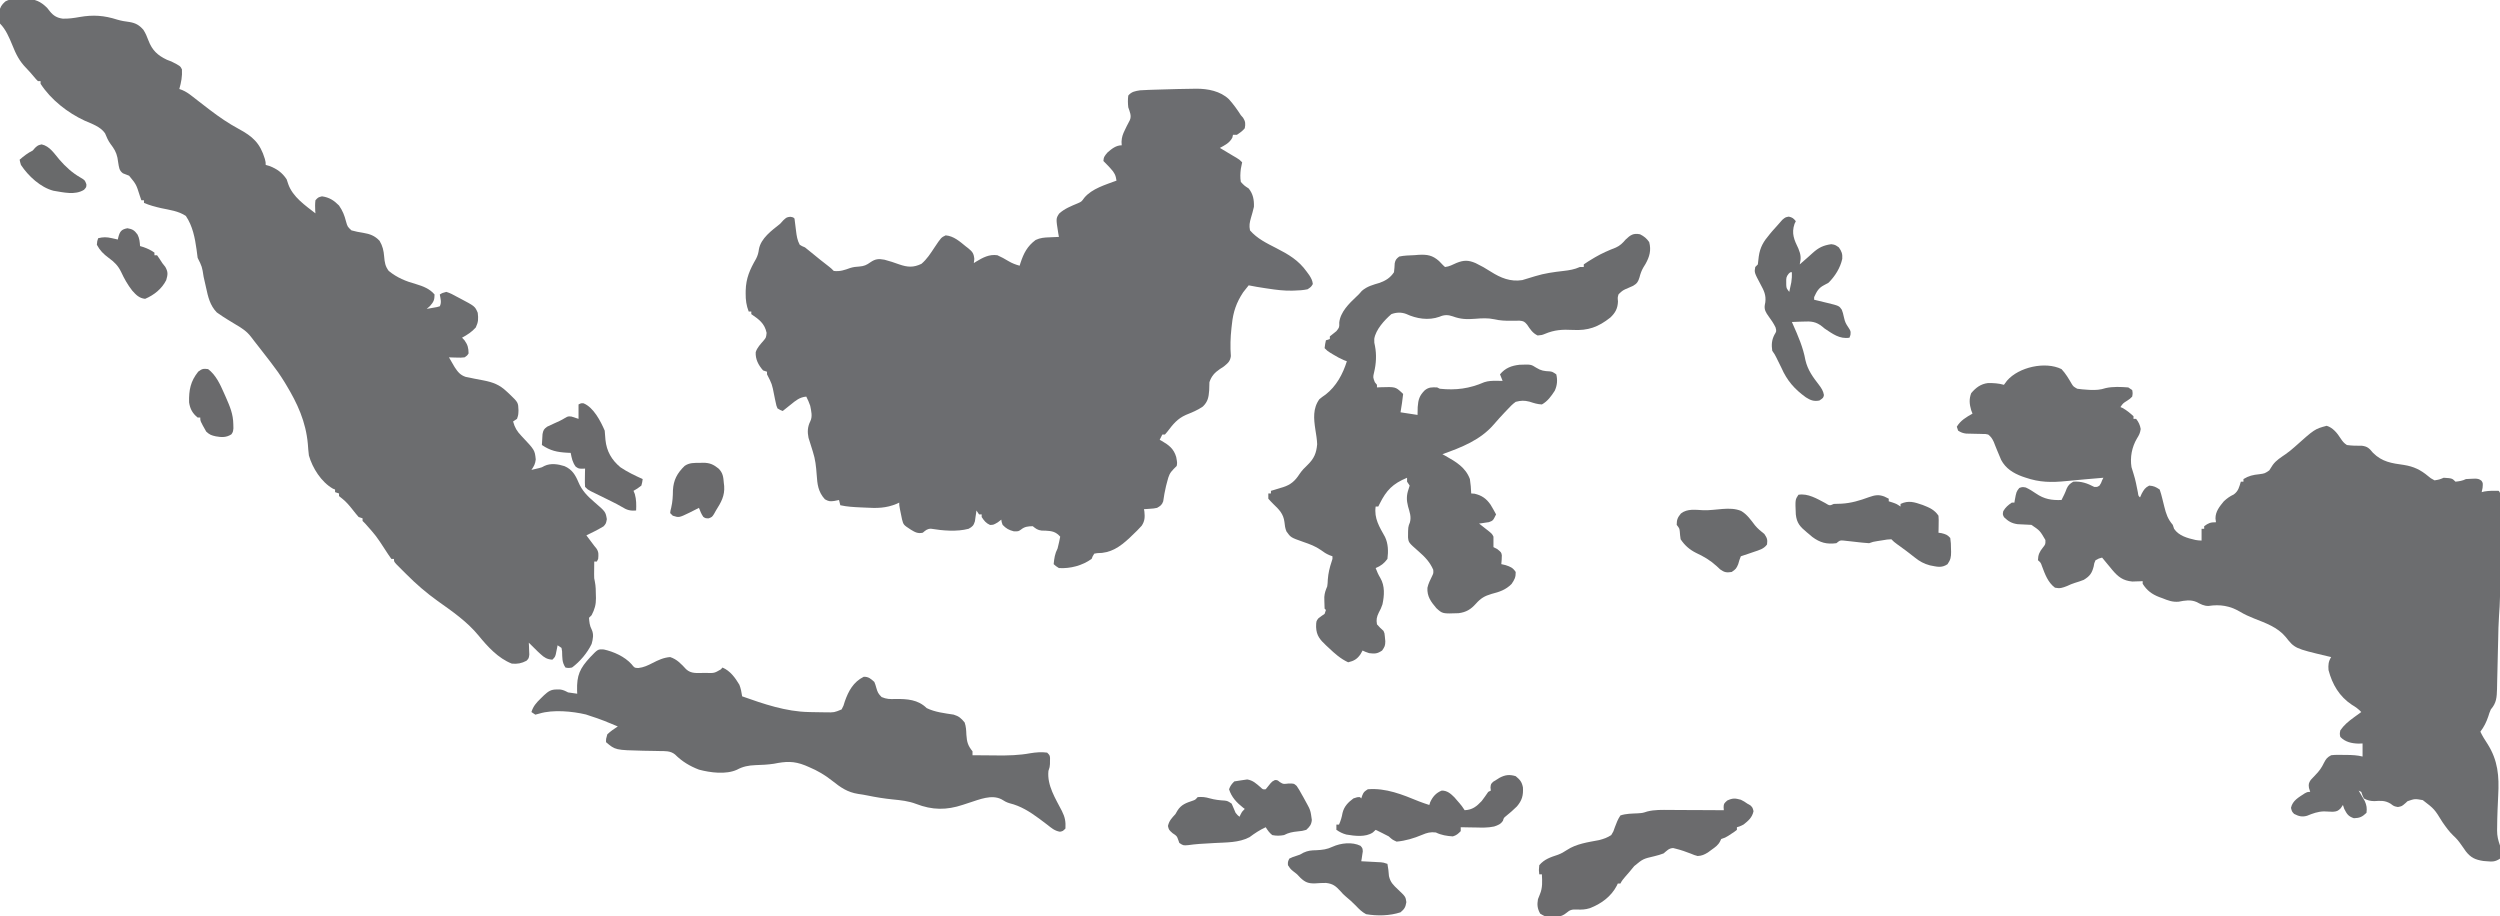 <?xml version="1.0" encoding="UTF-8"?>
<svg version="1.1" xmlns="http://www.w3.org/2000/svg" width="1910" height="700">
<path d="M0 0 C1.07 -0.019 1.07 -0.019 2.163 -0.039 C10.974 -0.055 20.545 1.754 27.102 8.016 C30.521 11.828 33.437 15.865 36.188 20.188 C37.054 21.177 37.054 21.177 37.938 22.188 C39.766 25.113 39.809 26.806 39.188 30.188 C37.358 32.391 35.627 33.561 33.188 35.188 C32.197 35.188 31.207 35.188 30.188 35.188 C30.023 35.909 29.858 36.631 29.688 37.375 C27.514 41.45 24.157 43.018 20.188 45.188 C21.183 45.785 21.183 45.785 22.199 46.395 C24.862 47.992 27.525 49.59 30.188 51.188 C31.081 51.707 31.974 52.226 32.895 52.762 C35.188 54.188 35.188 54.188 37.188 56.188 C36.874 57.858 36.534 59.524 36.188 61.188 C35.777 64.603 35.581 67.789 36.188 71.188 C38.909 74.08 38.909 74.08 42.188 76.188 C45.581 80.4 46.36 84.879 46.188 90.188 C45.557 93.045 44.75 95.812 43.922 98.617 C42.911 102.155 42.418 104.55 43.188 108.188 C48.592 114.464 56 118.047 63.25 121.75 C72.731 126.61 80.3 131.026 86.562 139.812 C87.564 141.193 87.564 141.193 88.586 142.602 C90.021 144.919 90.901 146.496 91.188 149.188 C89.875 151.375 89.875 151.375 87.188 153.188 C83.861 153.909 80.585 154.097 77.188 154.188 C76.541 154.209 75.894 154.23 75.227 154.252 C69.185 154.365 63.402 153.665 57.438 152.75 C56.518 152.615 55.599 152.481 54.652 152.342 C50.472 151.722 46.328 151.039 42.188 150.188 C41.28 151.303 40.388 152.431 39.5 153.562 C39.001 154.189 38.502 154.815 37.988 155.461 C32.767 163.366 30.327 170.465 29.375 179.875 C29.253 180.922 29.131 181.969 29.005 183.048 C28.227 190.197 28.024 197.083 28.57 204.262 C28.041 208.303 26.262 209.632 23.188 212.188 C21.672 213.178 21.672 213.178 20.125 214.188 C16.122 216.913 13.723 219.581 12.188 224.188 C12.112 226.27 12.051 228.354 12 230.438 C11.595 235.715 11.02 239.033 7.191 242.77 C3.193 245.599 -1.3 247.344 -5.812 249.188 C-12.326 252.107 -15.581 256.25 -19.895 261.922 C-20.527 262.67 -21.16 263.417 -21.812 264.188 C-22.473 264.188 -23.133 264.188 -23.812 264.188 C-24.473 265.507 -25.133 266.827 -25.812 268.188 C-25.281 268.479 -24.75 268.77 -24.203 269.07 C-18.774 272.221 -14.991 275.077 -13.18 281.395 C-12.376 285.799 -12.376 285.799 -12.812 288.188 C-13.594 288.966 -14.375 289.745 -15.18 290.547 C-18.241 293.617 -18.933 295.712 -20 299.875 C-20.485 301.716 -20.485 301.716 -20.98 303.594 C-21.872 307.442 -22.599 311.284 -23.125 315.199 C-24.08 317.96 -25.287 318.768 -27.812 320.188 C-30.391 320.699 -30.391 320.699 -33.062 320.875 C-33.955 320.941 -34.847 321.006 -35.766 321.074 C-36.441 321.112 -37.117 321.149 -37.812 321.188 C-37.708 321.793 -37.604 322.399 -37.496 323.023 C-37.079 327.325 -37.129 330.139 -39.535 333.832 C-41.856 336.423 -44.263 338.822 -46.812 341.188 C-47.482 341.838 -48.151 342.489 -48.84 343.16 C-56.247 350.052 -63.197 354.877 -73.562 354.789 C-74.305 354.921 -75.047 355.052 -75.812 355.188 C-77 357.068 -77 357.068 -77.812 359.188 C-84.928 364.292 -94.076 366.728 -102.812 366.188 C-105.188 364.688 -105.188 364.688 -106.812 363.188 C-106.35 358.56 -105.914 355.326 -103.812 351.188 C-103.391 349.616 -103.016 348.031 -102.688 346.438 C-102.436 345.239 -102.436 345.239 -102.18 344.016 C-102.059 343.412 -101.937 342.809 -101.812 342.188 C-105.232 338.402 -107.987 337.9 -112.875 337.625 C-113.897 337.603 -114.919 337.581 -115.973 337.559 C-119.179 337.14 -120.332 336.154 -122.812 334.188 C-126.495 334.319 -128.91 334.454 -131.812 336.812 C-133.812 338.188 -133.812 338.188 -137.25 338.125 C-141.115 337.108 -143.042 336.04 -145.812 333.188 C-146.625 330.938 -146.625 330.938 -146.812 329.188 C-147.699 329.868 -148.586 330.549 -149.5 331.25 C-152.812 333.188 -152.812 333.188 -155.438 333.25 C-158.58 331.844 -159.937 330.035 -161.812 327.188 C-161.812 326.527 -161.812 325.868 -161.812 325.188 C-162.472 325.188 -163.132 325.188 -163.812 325.188 C-164.803 323.702 -164.803 323.702 -165.812 322.188 C-165.91 322.947 -166.008 323.706 -166.109 324.488 C-166.334 325.979 -166.334 325.979 -166.562 327.5 C-166.702 328.486 -166.841 329.472 -166.984 330.488 C-167.977 333.725 -168.874 334.581 -171.812 336.188 C-180.823 338.567 -191.578 337.611 -200.656 336.113 C-203.516 336.212 -204.656 337.389 -206.812 339.188 C-210.63 340.036 -212.802 338.767 -216 336.812 C-221.546 333.186 -221.546 333.186 -222.664 329 C-222.919 327.742 -223.175 326.484 -223.438 325.188 C-223.828 323.3 -223.828 323.3 -224.227 321.375 C-224.812 318.188 -224.812 318.188 -224.812 316.188 C-225.434 316.478 -226.055 316.769 -226.696 317.069 C-234.875 320.509 -241.925 320.53 -250.688 320 C-251.979 319.943 -253.271 319.885 -254.602 319.826 C-259.768 319.577 -264.755 319.324 -269.812 318.188 C-270.142 316.868 -270.473 315.548 -270.812 314.188 C-272.029 314.435 -273.246 314.683 -274.5 314.938 C-277.795 315.339 -278.598 315.307 -281.625 313.625 C-286.811 307.847 -287.38 302.187 -287.875 294.75 C-288.31 288.625 -288.88 283.061 -290.812 277.188 C-291.549 274.856 -292.278 272.523 -293 270.188 C-293.365 269.033 -293.73 267.877 -294.105 266.688 C-295.028 262.118 -294.855 258.262 -292.738 254.051 C-290.903 250.358 -292.057 246.105 -292.812 242.188 C-293.646 239.709 -294.639 237.534 -295.812 235.188 C-300.888 235.637 -303.81 238.158 -307.625 241.25 C-308.521 241.959 -308.521 241.959 -309.436 242.682 C-310.901 243.842 -312.358 245.014 -313.812 246.188 C-315.726 245.476 -315.726 245.476 -317.812 244.188 C-318.678 242.112 -318.678 242.112 -319.191 239.574 C-319.391 238.656 -319.59 237.737 -319.795 236.791 C-320.082 235.348 -320.082 235.348 -320.375 233.875 C-321.991 225.613 -321.991 225.613 -325.812 218.188 C-325.812 217.528 -325.812 216.868 -325.812 216.188 C-326.803 215.857 -327.793 215.528 -328.812 215.188 C-332.36 211.18 -334.751 206.68 -334.453 201.258 C-333.344 197.675 -330.778 195.174 -328.387 192.352 C-326.526 190.12 -326.526 190.12 -326.125 186.5 C-327.647 179.168 -332.011 176.204 -337.812 172.188 C-337.812 171.528 -337.812 170.868 -337.812 170.188 C-338.473 170.188 -339.132 170.188 -339.812 170.188 C-341.618 165.555 -342.166 161.366 -342.125 156.438 C-342.119 155.731 -342.114 155.024 -342.108 154.296 C-341.886 144.673 -338.891 138.053 -334.141 129.844 C-332.868 127.299 -332.373 125.416 -332 122.625 C-330.542 114.25 -322.151 108.23 -315.812 103.188 C-314.967 102.259 -314.121 101.331 -313.25 100.375 C-310.812 98.188 -310.812 98.188 -308.062 97.812 C-305.812 98.188 -305.812 98.188 -304.812 99.188 C-304.364 102.276 -303.994 105.363 -303.65 108.465 C-303.185 112.315 -302.701 115.772 -300.812 119.188 C-298.986 120.302 -298.986 120.302 -296.812 121.188 C-295.054 122.547 -293.328 123.947 -291.625 125.375 C-287.344 128.933 -283.011 132.395 -278.59 135.777 C-276.812 137.188 -276.812 137.188 -274.812 139.188 C-270.078 139.765 -266.535 138.491 -262.172 136.902 C-259.794 136.182 -257.724 135.953 -255.25 135.812 C-251.661 135.539 -249.725 134.662 -246.812 132.562 C-243.014 129.96 -240.586 129.788 -236.105 130.598 C-232.262 131.586 -228.542 132.837 -224.812 134.188 C-218.435 136.386 -214 136.715 -207.812 133.75 C-203.588 130.142 -200.859 125.798 -197.812 121.188 C-192.764 113.64 -192.764 113.64 -189.312 112 C-183.279 112.453 -178.452 116.73 -173.938 120.438 C-173.345 120.89 -172.752 121.342 -172.141 121.809 C-168.851 124.515 -167.857 125.737 -167.43 130.047 C-167.556 131.083 -167.682 132.12 -167.812 133.188 C-167.267 132.838 -166.722 132.489 -166.16 132.129 C-160.934 128.975 -156.056 126.291 -149.812 127.188 C-146.831 128.485 -144.124 130.001 -141.344 131.684 C-138.595 133.317 -135.897 134.354 -132.812 135.188 C-132.484 134.118 -132.484 134.118 -132.148 133.027 C-129.685 125.587 -126.94 120.268 -120.609 115.543 C-117.09 113.838 -113.838 113.629 -110 113.5 C-109.307 113.466 -108.614 113.432 -107.9 113.396 C-106.205 113.315 -104.509 113.249 -102.812 113.188 C-103.045 111.857 -103.045 111.857 -103.281 110.5 C-105.1 99.159 -105.1 99.159 -102.637 95.387 C-98.473 91.541 -93.458 89.649 -88.301 87.465 C-85.544 86.256 -85.544 86.256 -83.375 83.25 C-77.526 76.26 -67.187 73.337 -58.812 70.188 C-59.335 66.087 -60.448 64.012 -63.25 61 C-63.867 60.326 -64.485 59.652 -65.121 58.957 C-66.336 57.686 -67.569 56.431 -68.812 55.188 C-68.707 52.132 -67.625 50.968 -65.625 48.625 C-62.474 45.894 -59.145 43.188 -54.812 43.188 C-54.861 42.314 -54.91 41.44 -54.961 40.539 C-54.801 36.921 -54.014 34.797 -52.438 31.562 C-51.776 30.182 -51.776 30.182 -51.102 28.773 C-50.304 27.173 -49.484 25.583 -48.629 24.012 C-47.121 20.643 -48.699 17.527 -49.812 14.188 C-50.149 11.147 -50.22 8.223 -49.812 5.188 C-47.258 2.159 -44.606 1.817 -40.812 1.188 C-38.687 1.043 -36.559 0.941 -34.43 0.871 C-33.189 0.829 -31.947 0.787 -30.669 0.743 C-29.355 0.704 -28.041 0.665 -26.688 0.625 C-25.682 0.594 -25.682 0.594 -24.657 0.563 C-16.44 0.313 -8.221 0.076 0 0 Z " fill="#6C6D70" transform="translate(911.812,67.812)"/>
<path d="M0 0 C1.433 -0.035 1.433 -0.035 2.895 -0.07 C9.935 -0.012 14.117 1.799 19.125 6.75 C19.826 7.637 20.527 8.524 21.25 9.438 C23.969 12.791 26.755 14.448 31.09 15 C35.487 15.127 39.617 14.535 43.938 13.75 C54.359 11.932 62.629 12.533 72.727 15.754 C75.877 16.677 78.813 17.166 82.062 17.562 C86.812 18.392 89.459 19.883 92.652 23.492 C94.382 26.143 95.439 28.792 96.562 31.75 C99.404 39.193 103.547 43.055 110.688 46.438 C111.822 46.871 112.956 47.304 114.125 47.75 C120.823 51.146 120.823 51.146 122.125 53.75 C122.451 59.179 121.578 63.575 120.125 68.75 C120.855 69.01 121.584 69.271 122.336 69.539 C125.202 70.783 127.294 72.209 129.75 74.129 C130.615 74.798 131.479 75.468 132.37 76.158 C133.279 76.869 134.188 77.58 135.125 78.312 C137.023 79.775 138.923 81.236 140.824 82.695 C141.74 83.398 142.656 84.101 143.599 84.825 C150.565 90.133 157.646 95.007 165.363 99.16 C176.249 105.032 181.804 110.008 185.496 122.211 C186.125 124.75 186.125 124.75 186.125 126.75 C186.991 126.998 187.857 127.245 188.75 127.5 C194.529 129.64 198.722 132.587 202.125 137.75 C202.537 138.988 202.95 140.225 203.375 141.5 C206.803 151.219 216.296 157.662 224.125 163.75 C224.038 162.719 224.038 162.719 223.949 161.668 C223.814 158.961 223.788 156.441 224.125 153.75 C226.188 151.5 226.188 151.5 229.125 150.75 C234.747 151.568 238.144 153.769 242.125 157.75 C244.923 161.827 246.297 165.222 247.5 170 C248.627 173.947 248.627 173.947 251.625 176.75 C254.641 177.612 257.473 178.142 260.562 178.625 C265.765 179.496 269.487 180.841 273.125 184.75 C275.494 188.777 276.254 192.235 276.625 196.812 C277.009 201.2 277.395 204.137 280.125 207.75 C286.536 212.959 293.208 215.656 301.098 217.852 C306.324 219.403 311.568 221.45 315.125 225.75 C315.125 229.945 314.378 231.466 311.562 234.625 C310.758 235.326 309.954 236.028 309.125 236.75 C310.773 236.469 312.418 236.175 314.062 235.875 C315.437 235.631 315.437 235.631 316.84 235.383 C317.971 235.07 317.971 235.07 319.125 234.75 C320.659 231.681 319.675 229.049 319.125 225.75 C321.125 224.52 321.125 224.52 324.125 223.75 C326.995 224.591 329.513 225.999 332.125 227.438 C332.824 227.803 333.522 228.168 334.242 228.545 C346.015 234.754 346.015 234.754 348.125 239.75 C348.643 244.413 348.619 246.701 346.625 250.938 C343.534 254.414 340.176 256.528 336.125 258.75 C336.764 259.431 337.404 260.111 338.062 260.812 C340.496 264.278 341.047 266.537 341.125 270.75 C340.016 272.449 340.016 272.449 338.125 273.75 C335.207 274.043 335.207 274.043 331.938 273.938 C330.851 273.91 329.764 273.883 328.645 273.855 C327.397 273.803 327.397 273.803 326.125 273.75 C327.034 275.338 327.953 276.92 328.875 278.5 C329.385 279.382 329.896 280.263 330.422 281.172 C332.846 284.842 334.657 287.252 338.902 288.691 C340.467 288.999 340.467 288.999 342.062 289.312 C343.21 289.555 344.357 289.797 345.539 290.047 C347.886 290.507 350.235 290.955 352.586 291.391 C359.843 292.845 364.73 294.651 370.125 299.75 C371.227 300.771 371.227 300.771 372.352 301.812 C379.035 308.236 379.035 308.236 379.25 314.25 C379.125 317.75 379.125 317.75 378.125 320.75 C377.135 321.41 376.145 322.07 375.125 322.75 C376.408 327.489 378.123 330.273 381.5 333.812 C391.693 344.602 391.693 344.602 392.438 351.75 C392.084 355.14 391.073 356.991 389.125 359.75 C390.981 359.317 390.981 359.317 392.875 358.875 C393.571 358.713 394.267 358.55 394.984 358.383 C397.157 357.816 397.157 357.816 399.125 356.699 C403.844 354.459 409.531 355.325 414.375 356.875 C420.181 359.363 422.727 363.592 425.062 369.188 C427.763 375.609 431.963 379.816 437.188 384.312 C445.774 391.712 445.774 391.712 446.75 397.375 C446.125 400.75 446.125 400.75 444.25 402.875 C439.997 405.427 435.606 407.627 431.125 409.75 C431.523 410.281 431.922 410.812 432.332 411.359 C433.93 413.49 435.527 415.62 437.125 417.75 C437.958 418.775 437.958 418.775 438.809 419.82 C440.653 422.524 440.403 424.552 440.125 427.75 C439.795 428.41 439.465 429.07 439.125 429.75 C438.465 429.75 437.805 429.75 437.125 429.75 C437.098 431.812 437.079 433.875 437.062 435.938 C437.045 437.66 437.045 437.66 437.027 439.418 C437.028 442.619 437.028 442.619 437.613 445.184 C438.306 448.66 438.349 452.094 438.375 455.625 C438.396 456.307 438.416 456.989 438.438 457.691 C438.476 462.765 437.457 466.232 435.125 470.75 C434.465 471.41 433.805 472.07 433.125 472.75 C433.367 476.021 433.616 478.794 435.172 481.715 C436.908 485.422 436.168 488.895 435.125 492.75 C431.836 499.575 426.213 506.271 420.125 510.75 C417.473 511.184 417.473 511.184 415.125 510.75 C412.416 506.687 412.746 503.255 412.566 498.465 C412.421 497.569 412.275 496.673 412.125 495.75 C411.135 495.09 410.145 494.43 409.125 493.75 C409.004 494.376 408.883 495.003 408.758 495.648 C408.59 496.466 408.423 497.283 408.25 498.125 C408.088 498.937 407.925 499.749 407.758 500.586 C407.125 502.75 407.125 502.75 405.125 504.75 C401.127 504.461 399.021 503.186 396.125 500.5 C395.444 499.875 394.764 499.25 394.062 498.605 C391.711 496.354 389.391 494.087 387.125 491.75 C387.171 492.581 387.218 493.413 387.266 494.27 C387.302 495.356 387.338 496.443 387.375 497.562 C387.421 498.641 387.468 499.72 387.516 500.832 C387.125 503.75 387.125 503.75 385.367 505.57 C381.599 507.553 378.378 508.171 374.125 507.75 C363.729 503.667 355.669 494.774 348.75 486.312 C339.926 475.592 328.764 467.908 317.52 459.926 C308.837 453.684 301.101 447.042 293.562 439.438 C292.649 438.532 291.736 437.626 290.795 436.693 C289.933 435.829 289.071 434.965 288.184 434.074 C287.403 433.291 286.622 432.508 285.818 431.702 C284.125 429.75 284.125 429.75 284.125 427.75 C283.465 427.75 282.805 427.75 282.125 427.75 C280.48 425.467 278.946 423.183 277.438 420.812 C270.553 410.23 270.553 410.23 262.188 400.812 C261.507 400.132 260.826 399.451 260.125 398.75 C260.125 398.09 260.125 397.43 260.125 396.75 C259.135 396.42 258.145 396.09 257.125 395.75 C255.628 394.051 254.199 392.291 252.812 390.5 C250.237 387.256 247.821 384.256 244.562 381.688 C243.758 381.048 242.954 380.409 242.125 379.75 C242.125 379.09 242.125 378.43 242.125 377.75 C241.135 377.42 240.145 377.09 239.125 376.75 C239.125 376.09 239.125 375.43 239.125 374.75 C238.29 374.415 238.29 374.415 237.438 374.074 C228.563 368.992 221.864 358.353 219.125 348.75 C218.734 345.801 218.535 342.841 218.312 339.875 C216.765 322.873 210.437 309.11 201.688 294.625 C201.233 293.872 200.778 293.12 200.31 292.344 C197.181 287.253 193.785 282.47 190.125 277.75 C189.562 277.019 188.999 276.287 188.42 275.534 C186.64 273.226 184.852 270.925 183.062 268.625 C182.464 267.853 181.865 267.081 181.248 266.285 C180.078 264.781 178.903 263.28 177.723 261.784 C176.751 260.547 175.791 259.3 174.853 258.036 C171.599 253.798 167.846 251.402 163.312 248.75 C161.883 247.881 160.454 247.01 159.027 246.137 C158.35 245.725 157.674 245.313 156.976 244.888 C154.729 243.507 152.531 242.082 150.375 240.562 C149.547 239.984 149.547 239.984 148.703 239.395 C143.534 234.008 142.081 227.572 140.562 220.5 C140.141 218.635 139.717 216.771 139.293 214.906 C139.094 214.018 138.894 213.13 138.689 212.215 C137.496 204.469 137.496 204.469 134.125 197.75 C133.822 195.671 133.558 193.586 133.312 191.5 C132.085 182.534 130.297 173.343 125.125 165.75 C119.573 161.951 112.596 161.142 106.125 159.75 C101.651 158.721 97.345 157.596 93.125 155.75 C93.125 155.09 93.125 154.43 93.125 153.75 C92.465 153.75 91.805 153.75 91.125 153.75 C90.724 152.581 90.323 151.412 89.91 150.207 C87.227 141.666 87.227 141.666 81.762 135 C80.195 134.385 78.627 133.771 77.059 133.16 C74.072 130.982 74.075 128.557 73.438 125 C73.247 123.765 73.056 122.53 72.859 121.258 C71.951 116.92 70.238 114.261 67.598 110.777 C65.732 108.21 64.556 105.509 63.375 102.574 C59.895 97.496 53.262 95.352 47.812 92.938 C34.902 86.989 21.962 76.889 14.125 64.75 C14.125 64.09 14.125 63.43 14.125 62.75 C13.465 62.75 12.805 62.75 12.125 62.75 C10.68 61.316 10.68 61.316 9 59.312 C7.088 57.035 5.193 54.818 3.098 52.707 C-2.07 47.421 -4.712 42.118 -7.43 35.273 C-9.785 29.531 -12.439 23.186 -16.875 18.75 C-17.281 16.141 -17.281 16.141 -17.375 13 C-17.427 11.974 -17.478 10.948 -17.531 9.891 C-16.752 6.161 -15.676 4.444 -12.872 1.919 C-8.85 -0.436 -4.539 -0.109 0 0 Z " fill="#6C6D6F" transform="translate(16.875,-0.75)"/>
<path d="M0 0 C3.171 3.369 5.434 7.252 7.754 11.23 C9.046 13.291 9.046 13.291 12 15 C14.595 15.358 17.08 15.608 19.688 15.75 C20.78 15.815 20.78 15.815 21.894 15.881 C26.229 16.08 29.718 15.839 33.797 14.488 C39.274 13.274 45.441 13.552 51 14 C51.99 14.66 52.98 15.32 54 16 C54.434 18.426 54.434 18.426 54 21 C52.285 22.73 52.285 22.73 50.062 24.188 C46.994 26.112 46.994 26.112 45 29 C45.536 29.227 46.072 29.454 46.625 29.688 C49.825 31.456 52.29 33.537 55 36 C55 36.66 55 37.32 55 38 C55.66 38 56.32 38 57 38 C58.958 40.56 59.922 42.574 60.5 45.75 C59.999 49.005 59.326 50.282 57.625 53 C53.759 59.562 52.259 67.299 53.449 74.852 C53.942 76.62 54.482 78.377 55.066 80.117 C56.56 84.73 57.394 89.478 58.352 94.227 C58.718 96.894 58.718 96.894 60 98 C60.619 96.608 60.619 96.608 61.25 95.188 C62.957 92.078 63.858 90.571 67 89 C70.506 89.257 72.028 90.019 75 92 C75.821 94.417 76.482 96.714 77.062 99.188 C77.386 100.494 77.71 101.8 78.035 103.105 C78.194 103.75 78.352 104.394 78.516 105.058 C79.941 110.775 81.185 114.491 85 119 C85.33 119.99 85.66 120.98 86 122 C89.569 127.354 96.227 129.145 102.344 130.531 C104.384 130.858 104.384 130.858 107 131 C107 128.03 107 125.06 107 122 C107.66 122 108.32 122 109 122 C109 121.34 109 120.68 109 120 C112.367 117.568 113.734 117 118 117 C117.876 116.031 117.752 115.061 117.625 114.062 C117.614 108.734 120.74 104.978 124 101 C126.488 98.694 128.573 97.203 131.625 95.75 C135.185 93.127 135.7 90.175 137 86 C137.66 86 138.32 86 139 86 C139 85.34 139 84.68 139 84 C143.064 81.516 146.246 80.803 151 80.312 C155.278 79.74 155.278 79.74 158.723 77.379 C159.639 76.009 160.526 74.62 161.387 73.215 C164.016 69.605 167.631 67.453 171.27 64.934 C173.677 63.229 175.867 61.464 178.062 59.5 C193.436 45.761 193.436 45.761 202.562 43.312 C207.25 44.635 210.711 48.956 213.254 52.988 C214.715 55.2 215.77 56.533 218 58 C221.915 58.536 225.489 58.627 229.441 58.539 C233.947 59.123 235.118 60.589 238 64 C245.022 70.935 252.212 71.911 261.596 73.218 C269.13 74.433 274.328 76.936 280.169 81.823 C281.983 83.359 281.983 83.359 285 85 C288.672 84.381 288.672 84.381 292 83 C298.421 83.421 298.421 83.421 301 86 C303.943 85.693 306.345 85.327 309 84 C310.641 83.854 312.29 83.779 313.938 83.75 C314.813 83.724 315.688 83.698 316.59 83.672 C319 84 319 84 320.836 85.285 C322 87 322 87 321.688 90.688 C321.347 92.327 321.347 92.327 321 94 C321.99 93.752 321.99 93.752 323 93.5 C326.756 92.874 330.191 92.873 334 93 C335.737 94.737 335.126 96.984 335.136 99.3 C335.132 100.439 335.132 100.439 335.129 101.602 C335.132 102.798 335.132 102.798 335.135 104.017 C335.139 106.672 335.136 109.326 335.133 111.98 C335.133 113.829 335.134 115.677 335.136 117.525 C335.137 121.415 335.135 125.305 335.13 129.195 C335.125 134.145 335.128 139.095 335.134 144.045 C335.138 147.873 335.136 151.7 335.134 155.527 C335.133 157.35 335.134 159.172 335.136 160.994 C335.146 170.259 334.997 179.423 334.243 188.664 C333.806 194.675 333.729 200.695 333.605 206.719 C333.538 209.471 333.467 212.224 333.396 214.977 C333.288 219.26 333.185 223.543 333.101 227.827 C333.032 231.332 332.945 234.836 332.845 238.341 C332.794 240.302 332.763 242.264 332.732 244.226 C332.533 250.775 332.361 254.993 328 260 C326.85 262.747 326.85 262.747 326 265.5 C324.489 269.894 322.797 273.304 320 277 C321.552 280.298 323.436 283.269 325.438 286.312 C333.444 298.92 334.441 311.001 333.625 325.688 C333.515 328.142 333.407 330.596 333.301 333.051 C333.247 334.234 333.194 335.417 333.139 336.635 C332.95 341.216 332.843 345.791 332.812 350.375 C332.8 351.075 332.787 351.774 332.774 352.495 C332.764 356.736 333.596 360.027 335 364 C335.301 366.703 335.301 366.703 335.312 369.25 C335.329 370.101 335.346 370.952 335.363 371.828 C335.243 372.545 335.124 373.262 335 374 C331.38 376.413 329.154 376.411 325 376 C324.085 375.928 323.17 375.856 322.227 375.781 C316.237 374.857 312.763 373.357 308.95 368.495 C307.685 366.746 306.451 364.98 305.23 363.199 C303.427 360.612 301.81 358.657 299.5 356.562 C296.188 353.437 293.656 349.845 291.062 346.125 C284.89 336.098 284.89 336.098 276.016 329.293 C269.931 328.212 269.931 328.212 264.359 330.117 C263.87 330.574 263.38 331.03 262.875 331.5 C260 334 260 334 257 334.562 C254 334 254 334 251.375 332 C247.007 329.412 243.873 329.76 238.902 330.055 C235.756 329.995 233.772 329.47 231 328 C229.812 325.438 229.812 325.438 229 323 C228.34 322.67 227.68 322.34 227 322 C227.433 322.724 227.866 323.449 228.312 324.195 C229.148 325.646 229.148 325.646 230 327.125 C230.557 328.076 231.114 329.028 231.688 330.008 C233.141 333.323 233.447 335.421 233 339 C229.751 342.091 227.868 342.97 223.375 343.125 C219.056 341.685 218.067 339.974 216 336 C215.67 335.01 215.34 334.02 215 333 C214.443 333.825 213.886 334.65 213.312 335.5 C211.221 337.621 210.217 337.985 207.195 338.191 C204.962 338.103 202.729 338.008 200.496 337.906 C195.777 338.033 191.993 339.453 187.656 341.223 C183.775 342.358 181.22 341.626 177.688 339.812 C176 338 176 338 175.312 335.188 C176.527 329.557 181.231 327.18 185.812 324.125 C188 323 188 323 190 323 C189.536 321.515 189.536 321.515 189.062 320 C188.642 317.234 188.824 316.267 190.387 313.895 C191.606 312.532 192.857 311.197 194.141 309.895 C196.879 307.105 198.775 304.48 200.438 300.938 C202.146 297.725 202.824 296.697 206 295 C209.153 294.607 212.265 294.673 215.438 294.75 C216.284 294.755 217.13 294.76 218.002 294.766 C222.116 294.817 225.99 294.979 230 296 C230 292.7 230 289.4 230 286 C228.453 286.062 228.453 286.062 226.875 286.125 C221.596 285.955 216.77 284.915 213 281 C212.5 278.625 212.5 278.625 213 276 C215.836 271.914 219.249 269.064 223.25 266.188 C223.804 265.781 224.359 265.374 224.93 264.955 C226.282 263.964 227.64 262.981 229 262 C226.807 259.627 224.583 258.08 221.812 256.438 C212.291 250.121 206.891 240.951 204 230 C203.682 226.006 203.887 223.433 206 220 C204.961 219.758 203.922 219.515 202.852 219.266 C178.186 213.391 178.186 213.391 171.25 204.625 C165.054 197.178 155.951 194.017 147.182 190.544 C143.333 189.009 139.739 187.408 136.188 185.25 C128.543 180.793 121.002 179.612 112.371 180.938 C108.784 181.032 106.293 179.531 103.156 177.93 C98.66 175.991 94.285 176.743 89.562 177.688 C84.76 178.109 81.409 176.78 77 175 C75.83 174.58 75.83 174.58 74.637 174.152 C69.046 171.982 65.223 169.132 62 164 C62 163.34 62 162.68 62 162 C61.287 162.035 60.574 162.07 59.84 162.105 C58.403 162.146 58.403 162.146 56.938 162.188 C55.998 162.222 55.058 162.257 54.09 162.293 C46.916 161.613 43.266 158.73 38.764 153.404 C38.202 152.714 37.641 152.024 37.062 151.312 C36.474 150.611 35.886 149.909 35.279 149.186 C33.841 147.466 32.415 145.738 31 144 C28.5 144.646 28.5 144.646 26 146 C24.97 148.222 24.97 148.222 24.562 150.812 C23.223 155.948 21.654 158.156 17 161 C14.767 161.891 12.541 162.631 10.234 163.309 C8.148 163.954 6.281 164.751 4.312 165.688 C0.714 167.113 -1.202 167.808 -5 167 C-10.428 162.929 -12.607 156.725 -14.922 150.574 C-15.853 147.894 -15.853 147.894 -18 146 C-17.904 141.874 -16.818 139.573 -14.312 136.438 C-12.227 133.824 -12.227 133.824 -12.312 130.562 C-16.492 123.406 -16.492 123.406 -23 119 C-26.517 118.767 -30.033 118.619 -33.555 118.477 C-38.075 117.851 -40.697 116.261 -43.938 113.125 C-45 111 -45 111 -44.5 108.5 C-42.725 105.541 -40.849 103.923 -38 102 C-37.34 102 -36.68 102 -36 102 C-35.902 101.385 -35.804 100.77 -35.703 100.137 C-34.498 93.622 -34.498 93.622 -32.25 90.812 C-30 90 -30 90 -27.312 90.438 C-24.457 91.784 -22.144 93.213 -19.562 95 C-13.157 99.392 -7.605 100.267 0 100 C1.467 97.132 2.875 94.357 3.938 91.312 C5.228 88.504 6.365 87.587 9 86 C15.001 85.544 19.748 87.249 25 90 C27.25 90.105 27.25 90.105 29 89 C30.242 87.1 30.242 87.1 31 85 C31.33 84.34 31.66 83.68 32 83 C28.375 83.311 24.75 83.624 21.125 83.938 C20.112 84.025 19.099 84.112 18.055 84.201 C13.267 84.615 8.483 85.045 3.703 85.535 C-7.659 86.67 -16.71 86.613 -27.562 82.875 C-28.395 82.592 -29.228 82.309 -30.085 82.018 C-36.907 79.478 -42.64 75.947 -46.125 69.375 C-47.233 66.917 -48.233 64.424 -49.246 61.926 C-49.681 60.857 -50.115 59.789 -50.562 58.688 C-50.956 57.681 -51.349 56.674 -51.754 55.637 C-52.977 53.049 -53.801 51.772 -56 50 C-58.052 49.531 -58.052 49.531 -60.309 49.559 C-61.138 49.532 -61.968 49.506 -62.822 49.479 C-64.117 49.458 -64.117 49.458 -65.438 49.438 C-67.145 49.403 -68.852 49.36 -70.559 49.309 C-71.315 49.296 -72.071 49.284 -72.849 49.271 C-75.322 48.959 -76.916 48.364 -79 47 C-79.495 45.515 -79.495 45.515 -80 44 C-77.07 39.159 -72.789 36.731 -68 34 C-68.33 33.154 -68.66 32.309 -69 31.438 C-70.36 26.764 -70.755 22.982 -69 18.375 C-65.456 14.166 -61.744 11.337 -56.172 10.652 C-51.944 10.613 -48.077 10.838 -44 12 C-43.216 10.948 -42.432 9.896 -41.625 8.812 C-32.665 -1.553 -12.442 -6.114 0 0 Z " fill="#6C6D6F" transform="translate(1575,282)"/>
<path d="M0 0 C3.045 1.516 5.086 3.176 7 6 C8.648 12.215 7.255 17.13 4.188 22.625 C3.633 23.526 3.079 24.427 2.508 25.355 C1.053 27.908 0.294 30.109 -0.438 32.938 C-1.434 36.226 -2.32 37.644 -5.312 39.375 C-6.528 39.947 -7.758 40.489 -9 41 C-13.158 42.76 -13.158 42.76 -16.375 45.75 C-17.163 48.143 -17.163 48.143 -16.875 51.312 C-17.055 56.636 -18.904 60.025 -22.695 63.598 C-31.918 70.897 -39.692 73.727 -51.438 73.062 C-59.329 72.643 -65.372 72.983 -72.718 76.092 C-75 77 -75 77 -78.25 77.312 C-82.129 75.461 -83.917 72.55 -86.289 69.031 C-88.275 66.674 -88.979 66.295 -92 66 C-94.188 65.98 -96.376 66.006 -98.562 66.062 C-102.988 66.108 -106.943 65.939 -111.25 64.938 C-116.33 63.839 -120.932 64.148 -126.062 64.562 C-132.271 65.058 -137.105 64.925 -143.027 62.711 C-146.661 61.401 -149.717 61.424 -153.219 62.996 C-161.613 66.026 -170.87 64.516 -178.719 60.84 C-182.497 59.449 -186.237 59.594 -190 61 C-195.27 65.569 -201.911 72.796 -203.062 79.875 C-203.099 82.889 -203.099 82.889 -202.508 85.34 C-201.232 92.024 -201.59 98.852 -203.188 105.438 C-204.085 109.269 -204.085 109.269 -202.625 113 C-202.089 113.66 -201.553 114.32 -201 115 C-201 115.66 -201 116.32 -201 117 C-200.131 116.954 -199.262 116.907 -198.367 116.859 C-186.909 116.5 -186.909 116.5 -182 121 C-181.67 121.33 -181.34 121.66 -181 122 C-181.48 126.72 -182.219 131.313 -183 136 C-178.71 136.66 -174.42 137.32 -170 138 C-169.959 135.999 -169.917 133.999 -169.875 131.938 C-169.459 126.25 -168.507 123.177 -164.473 119.172 C-161.351 116.688 -158.909 116.837 -155 117 C-154.34 117.33 -153.68 117.66 -153 118 C-140.652 119.294 -130.364 117.923 -119 113 C-115.858 111.993 -113.044 111.894 -109.75 111.938 C-108.412 111.951 -108.412 111.951 -107.047 111.965 C-106.371 111.976 -105.696 111.988 -105 112 C-105.66 110.35 -106.32 108.7 -107 107 C-102.966 102.126 -98.174 100.35 -92.059 99.676 C-83.358 99.36 -83.358 99.36 -79.312 101.938 C-75.616 104.239 -73.263 104.534 -69.016 104.727 C-67 105 -67 105 -64 107 C-62.943 111.334 -63.295 115.484 -65.172 119.52 C-67.822 123.639 -70.651 127.608 -75 130 C-78.429 129.851 -81.178 128.942 -84.438 127.875 C-88.582 126.857 -90.862 126.951 -95 128 C-97.476 129.743 -99.455 131.84 -101.5 134.062 C-102.066 134.652 -102.632 135.242 -103.215 135.85 C-106.189 138.971 -109.064 142.169 -111.875 145.438 C-122.138 157.283 -136.486 162.831 -151 168 C-150.192 168.447 -149.384 168.895 -148.551 169.355 C-140.668 173.815 -133.3 178.073 -130 187 C-129.407 190.663 -129.134 194.294 -129 198 C-128.154 198.062 -127.309 198.124 -126.438 198.188 C-120.912 199.494 -117.48 201.873 -114.223 206.555 C-112.747 209.006 -111.34 211.472 -110 214 C-112.305 218.741 -112.305 218.741 -115.48 219.926 C-116.374 220.053 -117.267 220.181 -118.188 220.312 C-119.089 220.453 -119.99 220.594 -120.918 220.738 C-121.605 220.825 -122.292 220.911 -123 221 C-121.935 221.831 -121.935 221.831 -120.848 222.68 C-119.929 223.404 -119.009 224.129 -118.062 224.875 C-117.146 225.594 -116.229 226.314 -115.285 227.055 C-113 229 -113 229 -112 231 C-111.958 233 -111.958 235 -112 237 C-112 237.66 -112 238.32 -112 239 C-111.01 239.516 -110.02 240.031 -109 240.562 C-106 243 -106 243 -105.602 245.262 C-105.623 247.534 -105.74 249.744 -106 252 C-104.927 252.248 -103.855 252.495 -102.75 252.75 C-98.955 254.015 -97.206 254.691 -95 258 C-94.912 262.031 -95.902 263.858 -98.188 267.188 C-102.652 271.652 -107.415 273.217 -113.438 274.75 C-118.837 276.348 -121.728 278.096 -125.426 282.25 C-129.307 286.565 -132.785 288.704 -138.598 289.48 C-150.931 289.93 -150.931 289.93 -155.637 285.613 C-159.694 280.812 -162.837 276.714 -162.445 270.078 C-161.749 266.83 -160.273 264.011 -158.84 261.031 C-157.829 258.952 -157.829 258.952 -158 256.312 C-160.534 250.454 -164.407 246.416 -169.125 242.312 C-176.836 235.535 -176.836 235.535 -177.266 231.512 C-177.222 223.548 -177.222 223.548 -175.812 220.062 C-174.638 215.636 -176.046 212.245 -177.254 207.902 C-178.488 203.103 -178.491 199.419 -176.875 194.75 C-176.586 193.843 -176.298 192.935 -176 192 C-176.66 191.01 -177.32 190.02 -178 189 C-178 188.01 -178 187.02 -178 186 C-188.952 190.591 -193.719 195.393 -199 206 C-199.33 206.66 -199.66 207.32 -200 208 C-200.66 208 -201.32 208 -202 208 C-203.296 217.074 -199.134 223.528 -194.848 231.22 C-192.369 236.425 -192.248 242.365 -193 248 C-195.518 251.427 -198.071 253.399 -202 255 C-200.997 257.7 -199.94 260.098 -198.438 262.562 C-194.839 268.664 -195.355 276.024 -196.812 282.75 C-198 286 -198 286 -199.625 289.062 C-201.211 292.45 -201.628 294.31 -201 298 C-198.604 300.646 -198.604 300.646 -196 303 C-195.188 304.812 -195.188 304.812 -195 307 C-194.876 308.299 -194.752 309.599 -194.625 310.938 C-194.682 314.319 -195.021 315.031 -197.062 318 C-200.736 320.501 -202.631 320.546 -207 320 C-209.938 319 -209.938 319 -212 318 C-212.516 318.928 -213.031 319.856 -213.562 320.812 C-216.073 324.516 -218.593 325.954 -223 327 C-228.83 324.289 -233.184 320.403 -237.812 316 C-238.48 315.384 -239.147 314.768 -239.834 314.133 C-244.452 309.79 -247.257 306.634 -247.5 300.062 C-247.44 295.557 -247.44 295.557 -245.691 293.344 C-244.182 292.157 -242.593 291.073 -241 290 C-240.67 289.01 -240.34 288.02 -240 287 C-240.33 286.67 -240.66 286.34 -241 286 C-241.126 284.086 -241.176 282.168 -241.188 280.25 C-241.202 279.203 -241.216 278.157 -241.23 277.078 C-240.996 273.942 -240.2 271.876 -239 269 C-238.659 266.445 -238.659 266.445 -238.562 263.812 C-238.205 258.925 -237.172 254.634 -235.621 249.996 C-234.901 248.03 -234.901 248.03 -235 246 C-235.746 245.727 -236.493 245.453 -237.262 245.172 C-239.813 244.08 -241.616 242.914 -243.812 241.25 C-248.064 238.294 -252.336 236.716 -257.188 235.062 C-266.875 231.636 -266.875 231.636 -270.137 227.031 C-271.17 224.601 -271.405 222.436 -271.688 219.812 C-272.462 213.513 -275.783 210.291 -280.19 206.06 C-281.522 204.767 -282.767 203.387 -284 202 C-284 200.68 -284 199.36 -284 198 C-283.34 198 -282.68 198 -282 198 C-282 197.34 -282 196.68 -282 196 C-280.975 195.697 -279.95 195.394 -278.895 195.082 C-277.534 194.66 -276.173 194.236 -274.812 193.812 C-274.139 193.616 -273.465 193.419 -272.771 193.217 C-266.895 191.354 -263.563 188.426 -260.188 183.188 C-258.245 180.356 -256.423 178.443 -253.938 176.125 C-249.022 171.31 -247.274 167.181 -246.688 160.375 C-246.821 156.596 -247.469 152.918 -248.062 149.188 C-249.3 140.948 -250.084 133.033 -245 126 C-242.801 124.219 -242.801 124.219 -240.312 122.5 C-232.058 116.128 -227.088 106.844 -224 97 C-225.077 96.598 -225.077 96.598 -226.176 96.188 C-229.02 94.992 -231.549 93.596 -234.188 92 C-235.047 91.484 -235.907 90.969 -236.793 90.438 C-239 89 -239 89 -241 87 C-240.625 83.875 -240.625 83.875 -240 81 C-239.01 80.67 -238.02 80.34 -237 80 C-237 79.34 -237 78.68 -237 78 C-235.346 76.651 -233.678 75.319 -232 74 C-229.702 71.105 -229.702 71.105 -229.812 67.438 C-228.966 59.355 -222.287 52.874 -216.613 47.527 C-214.801 45.856 -214.801 45.856 -212.562 43.25 C-208.527 39.707 -203.946 38.584 -198.875 37.062 C-194.163 35.321 -190.795 33.192 -188 29 C-187.673 26.714 -187.561 24.461 -187.441 22.156 C-186.886 19.444 -186.169 18.698 -184 17 C-180.156 16.161 -176.237 16.117 -172.312 15.938 C-170.716 15.811 -170.716 15.811 -169.088 15.682 C-162.484 15.359 -158.647 15.994 -153.61 20.397 C-152.521 21.481 -151.453 22.587 -150.404 23.71 C-149.941 24.136 -149.477 24.561 -149 25 C-145.829 24.698 -143.071 23.174 -140.188 21.875 C-134.664 19.674 -131.181 19.632 -125.629 22.02 C-121.583 23.959 -117.756 26.112 -114 28.562 C-106.464 33.344 -99.001 36.422 -90 35 C-86.677 34.065 -83.394 33.057 -80.11 31.997 C-72.979 29.788 -65.803 28.829 -58.399 27.989 C-53.916 27.468 -50.155 26.863 -46 25 C-45.01 25 -44.02 25 -43 25 C-43 24.34 -43 23.68 -43 23 C-40.778 21.455 -38.578 20.056 -36.25 18.688 C-35.573 18.283 -34.896 17.879 -34.198 17.462 C-29.12 14.495 -23.937 12.248 -18.457 10.113 C-15.236 8.654 -13.269 6.682 -11 4 C-7.316 0.505 -5.126 -1.025 0 0 Z " fill="#6B6C6E" transform="translate(1253,179)"/>
<path d="M0 0 C7.509 1.649 16.032 5.445 21.254 11.262 C23.479 14.065 23.479 14.065 26.441 14.199 C30.504 13.739 33.672 12.235 37.254 10.387 C41.744 8.096 45.636 6.237 50.754 5.824 C56.039 7.548 59.229 11.106 62.922 15.082 C66.711 18.685 71.352 17.974 76.254 17.949 C77.026 17.953 77.798 17.957 78.594 17.961 C84.507 18.103 84.507 18.103 89.441 15.262 C89.875 14.787 90.308 14.313 90.754 13.824 C96.663 16.37 100.388 21.547 103.629 26.949 C104.793 29.924 105.274 32.676 105.754 35.824 C122.081 41.625 139.275 47.529 156.754 47.824 C157.532 47.843 158.31 47.862 159.112 47.882 C161.805 47.943 164.498 47.982 167.191 48.012 C168.057 48.025 168.923 48.038 169.815 48.052 C176.089 48.165 176.089 48.165 181.754 45.824 C183.232 43.029 183.232 43.029 184.191 39.699 C187.014 31.675 190.758 24.822 198.629 20.887 C202.368 20.777 204.025 22.386 206.754 24.824 C207.594 26.957 207.594 26.957 208.254 29.324 C209.236 32.731 209.703 33.773 212.316 36.387 C216.174 38 218.661 38.007 222.766 37.852 C231.931 37.768 240.032 38.263 246.754 44.824 C253.123 47.933 260.368 48.715 267.301 49.785 C271.374 51.011 273.088 52.555 275.754 55.824 C276.839 59.079 276.928 61.715 277.066 65.137 C277.44 70.741 278.254 73.534 281.754 77.824 C281.754 78.814 281.754 79.804 281.754 80.824 C286.358 80.874 290.962 80.91 295.566 80.934 C297.126 80.944 298.687 80.958 300.247 80.975 C308.993 81.071 317.342 80.883 325.981 79.282 C330.172 78.59 334.53 78.242 338.754 78.824 C340.754 80.824 340.754 80.824 340.984 82.883 C340.97 83.668 340.956 84.453 340.941 85.262 C340.935 86.044 340.929 86.827 340.922 87.633 C340.754 89.824 340.754 89.824 339.754 92.824 C338.607 103.835 345.172 113.946 350.047 123.418 C352.439 128.191 353.045 131.493 352.754 136.824 C350.754 138.824 350.754 138.824 348.566 139.262 C344.501 138.629 341.895 136.311 338.754 133.824 C337.419 132.81 336.082 131.8 334.742 130.793 C334.074 130.29 333.406 129.787 332.717 129.27 C325.663 124.077 318.587 119.561 310.004 117.484 C307.658 116.796 305.999 115.811 303.941 114.512 C296.272 110.57 287.032 114.668 279.355 117.071 C277.693 117.605 276.033 118.149 274.378 118.703 C261.89 122.877 251.039 122.798 238.691 118.027 C232.819 115.779 227.045 115.205 220.833 114.591 C214.3 113.932 207.912 112.907 201.484 111.574 C199.147 111.104 196.794 110.698 194.43 110.387 C186.144 109.082 181.047 105.471 174.636 100.379 C169.029 95.928 163.373 92.604 156.754 89.824 C155.796 89.414 154.838 89.004 153.852 88.582 C145.105 85.103 139.088 85.506 130.027 87.32 C125.293 88.049 120.552 88.24 115.768 88.394 C110.624 88.606 106.319 89.422 101.781 91.902 C93.406 95.711 81.376 94.142 72.754 91.824 C65.669 89.108 59.857 85.591 54.473 80.242 C50.917 77.309 46.699 77.681 42.258 77.613 C40.976 77.585 39.694 77.557 38.373 77.527 C35.704 77.473 33.035 77.431 30.365 77.395 C8.859 76.88 8.859 76.88 1.754 70.824 C1.754 68.199 1.754 68.199 2.754 64.824 C5.22 62.51 7.912 60.649 10.754 58.824 C3.834 55.862 -3.056 53.057 -10.246 50.824 C-11.339 50.453 -12.432 50.082 -13.559 49.699 C-24.036 47.213 -38.653 45.848 -49.039 48.961 C-50.097 49.246 -51.156 49.531 -52.246 49.824 C-53.236 49.164 -54.226 48.504 -55.246 47.824 C-53.83 43.369 -51.642 40.872 -48.309 37.637 C-47.433 36.777 -46.558 35.917 -45.656 35.031 C-42.306 31.963 -40.324 30.544 -35.809 30.574 C-35.047 30.569 -34.285 30.564 -33.5 30.559 C-31.01 30.852 -29.451 31.667 -27.246 32.824 C-24.921 33.212 -22.588 33.554 -20.246 33.824 C-20.298 32.664 -20.298 32.664 -20.352 31.48 C-20.658 19.678 -18.254 14.46 -10.27 5.859 C-4.438 -0.24 -4.438 -0.24 0 0 Z " fill="#6B6C6E" transform="translate(461.246,496.176)"/>
<path d="M0 0 C2.688 1.375 2.688 1.375 5 3 C6.145 3.65 6.145 3.65 7.312 4.312 C9 6 9 6 9.688 8.75 C8.669 13.567 5.802 16.023 2 19 C-0.938 20.438 -0.938 20.438 -3 21 C-3 21.66 -3 22.32 -3 23 C-4.863 24.473 -4.863 24.473 -7.312 26.062 C-8.113 26.59 -8.914 27.117 -9.738 27.66 C-12 29 -12 29 -15 30 C-15.282 30.594 -15.565 31.189 -15.855 31.801 C-17.432 34.83 -19.556 36.2 -22.312 38.188 C-23.257 38.882 -24.202 39.577 -25.176 40.293 C-27.995 41.997 -29.732 42.804 -33 43 C-35.543 42.293 -35.543 42.293 -38.188 41.188 C-41.887 39.765 -45.524 38.45 -49.375 37.5 C-50.146 37.304 -50.917 37.108 -51.711 36.906 C-55.039 37.043 -56.454 38.92 -59 41 C-62.375 42.195 -62.375 42.195 -66 43.125 C-74.731 45.168 -74.731 45.168 -81.438 50.688 C-82.027 51.395 -82.616 52.103 -83.223 52.832 C-83.809 53.547 -84.396 54.263 -85 55 C-86.123 56.294 -87.248 57.585 -88.375 58.875 C-89.868 60.592 -90.98 61.96 -92 64 C-92.66 64 -93.32 64 -94 64 C-94.277 64.59 -94.554 65.181 -94.84 65.789 C-99.165 74.031 -106.845 79.626 -115.438 82.875 C-118.803 83.909 -121.619 84.045 -125.125 83.875 C-128.876 83.726 -130.497 84.012 -133.312 86.5 C-137.459 89.964 -141.804 89.705 -147.02 89.477 C-150 89 -150 89 -153.312 87 C-155.446 83.208 -155.753 80.202 -155 76 C-154.537 74.715 -154.035 73.444 -153.5 72.188 C-151.39 67.225 -151.737 62.302 -152 57 C-152.66 57 -153.32 57 -154 57 C-154.375 53.812 -154.375 53.812 -154 50 C-150 45.351 -145.45 43.942 -139.73 42.035 C-137.172 41.065 -135.19 39.968 -132.938 38.438 C-125.616 33.601 -116.781 32.456 -108.297 30.844 C-104.763 29.939 -102.067 28.987 -99 27 C-97.292 24.206 -97.292 24.206 -96.25 21 C-95.016 17.644 -93.992 14.987 -92 12 C-87.651 10.55 -83.298 10.613 -78.738 10.379 C-75.005 10.116 -75.005 10.116 -71.553 8.989 C-65.885 7.54 -60.221 7.752 -54.406 7.805 C-52.625 7.809 -52.625 7.809 -50.808 7.813 C-47.039 7.824 -43.27 7.849 -39.5 7.875 C-36.935 7.885 -34.37 7.894 -31.805 7.902 C-25.536 7.924 -19.268 7.958 -13 8 C-13.079 6.836 -13.079 6.836 -13.16 5.648 C-13 3 -13 3 -10.438 0.625 C-6.27 -1.345 -4.405 -1.201 0 0 Z " fill="#6B6B6D" transform="translate(1330,611)"/>
<path d="M0 0 C2.721 0.573 3.672 1.348 5.375 3.5 C5.045 4.181 4.715 4.861 4.375 5.562 C1.868 12.927 4.199 17.906 7.375 24.5 C9.235 29.018 9.511 31.728 8.375 36.5 C8.871 36.064 9.368 35.629 9.879 35.18 C11.301 33.933 12.725 32.69 14.152 31.449 C15.533 30.238 16.903 29.014 18.254 27.77 C22.732 23.712 26.37 21.929 32.438 21.062 C35.375 21.5 35.375 21.5 38.25 23.5 C40.438 26.589 41.114 28.465 40.863 32.254 C39.354 39.197 35.349 45.526 30.375 50.5 C29.206 51.178 28.017 51.824 26.812 52.438 C22.658 54.587 21.317 57.306 19.375 61.5 C19.375 62.16 19.375 62.82 19.375 63.5 C21.038 63.898 21.038 63.898 22.734 64.305 C24.198 64.661 25.662 65.018 27.125 65.375 C27.855 65.549 28.584 65.723 29.336 65.902 C38.43 68.134 38.43 68.134 40.5 71.125 C41.375 73.5 41.375 73.5 42.25 77.375 C42.971 80.537 43.637 81.882 45.562 84.688 C47.375 87.5 47.375 87.5 47.125 90.375 C46.754 91.427 46.754 91.427 46.375 92.5 C38.791 93.707 33.516 89.55 27.375 85.5 C26.846 85.057 26.318 84.614 25.773 84.157 C20.894 80.169 17.12 79.864 10.938 80.188 C10.111 80.21 9.284 80.233 8.432 80.256 C6.412 80.314 4.393 80.404 2.375 80.5 C2.602 81.007 2.828 81.515 3.062 82.038 C7.081 91.108 10.944 99.832 12.707 109.641 C14.455 117.123 18.352 122.508 22.967 128.426 C24.928 131.042 26.297 133.054 26.863 136.305 C26.375 138.5 26.375 138.5 23.375 140.5 C19.107 141.313 16.614 140.3 13.062 138.062 C4.388 131.816 -1.351 125.269 -5.625 115.5 C-6.511 113.682 -7.406 111.87 -8.312 110.062 C-8.708 109.259 -9.104 108.456 -9.512 107.629 C-10.681 105.301 -10.681 105.301 -12.625 102.5 C-13.287 97.984 -13.08 94.393 -11 90.312 C-9.319 87.568 -9.319 87.568 -10.125 84.562 C-11.641 81.467 -13.41 78.908 -15.445 76.145 C-17.453 73.346 -18.875 71.116 -18.329 67.583 C-18.193 66.857 -18.058 66.131 -17.918 65.383 C-17.256 59.928 -18.986 56.46 -21.562 51.75 C-26.374 42.672 -26.374 42.672 -25.625 38.5 C-24.965 37.84 -24.305 37.18 -23.625 36.5 C-23.338 34.507 -23.12 32.505 -22.938 30.5 C-21.92 23.291 -19.27 18.98 -14.625 13.5 C-14.018 12.768 -13.411 12.036 -12.785 11.281 C-11.106 9.312 -9.379 7.402 -7.625 5.5 C-6.326 4.015 -6.326 4.015 -5 2.5 C-2.625 0.5 -2.625 0.5 0 0 Z M-0.168 43.719 C-2.003 45.962 -2 47.136 -1.938 50 C-1.934 50.773 -1.93 51.547 -1.926 52.344 C-1.743 54.793 -1.743 54.793 0.375 57.5 C0.715 55.939 1.046 54.376 1.375 52.812 C1.561 51.942 1.746 51.072 1.938 50.176 C2.365 47.563 2.451 45.142 2.375 42.5 C1.178 42.397 1.178 42.397 -0.168 43.719 Z " fill="#696A6C" transform="translate(1366.625,165.5)"/>
<path d="M0 0 C3.322 2.744 4.666 4.352 5.52 8.562 C5.885 14.677 4.854 18.515 0.859 23.156 C-1.723 25.717 -4.424 28.09 -7.266 30.359 C-9.124 31.872 -9.124 31.872 -9.734 34.016 C-11.45 36.706 -13.573 37.47 -16.535 38.459 C-21.322 39.509 -26.125 39.306 -31 39.188 C-32.061 39.174 -33.122 39.16 -34.215 39.146 C-36.81 39.111 -39.405 39.062 -42 39 C-42 39.99 -42 40.98 -42 42 C-44.17 44.17 -45.159 45.094 -48 46 C-52.471 45.748 -56.971 45.014 -61 43 C-65.049 42.494 -67.837 43.234 -71.5 44.812 C-77.788 47.451 -84.186 49.387 -91 50 C-94.25 48.5 -94.25 48.5 -97 46 C-98.77 45.042 -100.564 44.128 -102.375 43.25 C-103.249 42.822 -104.123 42.394 -105.023 41.953 C-105.676 41.639 -106.328 41.324 -107 41 C-107.701 41.66 -108.403 42.32 -109.125 43 C-114.767 46.797 -122.948 45.671 -129.359 44.609 C-132.334 43.821 -134.424 42.717 -137 41 C-137 39.68 -137 38.36 -137 37 C-136.34 37 -135.68 37 -135 37 C-133.682 33.987 -132.892 31.39 -132.312 28.125 C-131.114 23.113 -128.07 20.02 -124 17 C-121.125 16 -121.125 16 -119 16 C-118.67 16.33 -118.34 16.66 -118 17 C-117.732 16.216 -117.464 15.432 -117.188 14.625 C-116 12 -116 12 -113 10 C-99.131 8.863 -86.526 14.087 -73.957 19.227 C-71.339 20.261 -68.682 21.147 -66 22 C-65.773 21.278 -65.546 20.556 -65.312 19.812 C-63.349 15.605 -60.859 12.743 -56.5 11 C-52.312 11 -49.725 13.279 -46.832 16.156 C-46.166 16.93 -45.499 17.703 -44.812 18.5 C-44.138 19.273 -43.464 20.047 -42.77 20.844 C-41 23 -41 23 -39 26 C-33.055 25.71 -29.945 23.157 -26 19 C-24.237 16.722 -22.631 14.376 -21 12 C-20.34 11.67 -19.68 11.34 -19 11 C-19.088 10.242 -19.175 9.484 -19.266 8.703 C-19 6 -19 6 -17.172 4.234 C-16.373 3.745 -15.573 3.255 -14.75 2.75 C-13.961 2.25 -13.172 1.75 -12.359 1.234 C-8 -1.046 -4.77 -1.46 0 0 Z " fill="#6A6A6C" transform="translate(1158,593)"/>
<path d="M0 0 C7.176 -1.256 14.271 3.053 20.438 6.312 C23.853 8.433 23.853 8.433 27 7 C28.979 6.921 30.958 6.862 32.938 6.812 C40.374 6.387 46.923 4.394 53.894 1.82 C58.336 0.3 61.114 -0.349 65.602 1.328 C66.723 1.88 67.845 2.432 69 3 C69 3.66 69 4.32 69 5 C69.928 5.289 70.856 5.577 71.812 5.875 C75 7 75 7 78 9 C78 8.34 78 7.68 78 7 C84.211 4.111 88.564 5.622 94.895 7.785 C99.928 9.754 103.919 11.378 107 16 C107.195 19.137 107.195 19.137 107.125 22.688 C107.107 23.867 107.089 25.046 107.07 26.262 C107.047 27.165 107.024 28.069 107 29 C107.743 29.103 108.485 29.206 109.25 29.312 C112.394 30.099 113.851 30.554 116 33 C116.436 35.95 116.605 38.431 116.562 41.375 C116.598 42.508 116.598 42.508 116.635 43.664 C116.624 47.754 116.271 49.607 113.891 53.062 C109.236 56.182 105.734 54.91 100.453 53.938 C95.927 52.709 92.618 50.93 89 48 C84.587 44.434 80.036 41.111 75.426 37.805 C73 36 73 36 71 34 C67.73 34.166 67.73 34.166 64.062 34.812 C62.816 35.005 61.569 35.197 60.285 35.395 C57.01 35.919 57.01 35.919 54 37 C52.329 36.926 50.661 36.78 49 36.59 C48.031 36.487 47.061 36.385 46.062 36.279 C44.02 36.051 41.979 35.82 39.938 35.584 C38.968 35.483 37.999 35.382 37 35.277 C36.113 35.177 35.226 35.076 34.312 34.972 C31.72 34.793 31.72 34.793 29 37 C21.625 37.977 16.533 36.627 10.562 32.188 C9.294 31.105 9.294 31.105 8 30 C7.407 29.51 6.814 29.02 6.203 28.516 C1.277 24.404 -1.302 21.63 -2 15 C-2.492 3.737 -2.492 3.737 0 0 Z " fill="#6A6B6D" transform="translate(1374,378)"/>
<path d="M0 0 C4.399 0.704 6.841 3.114 10.172 5.969 C11.974 7.706 11.974 7.706 14.125 7.5 C15.361 5.971 16.597 4.443 17.832 2.914 C19.125 1.5 19.125 1.5 21.188 0.438 C23.125 0.5 23.125 0.5 24.812 1.938 C27.581 3.808 28.23 3.484 31.43 3.113 C35.601 3.043 35.601 3.043 37.764 4.929 C39.201 6.973 40.398 9.039 41.562 11.25 C42.192 12.344 42.192 12.344 42.834 13.461 C43.971 15.456 45.064 17.464 46.125 19.5 C46.486 20.191 46.847 20.881 47.219 21.593 C48.311 23.891 48.681 25.916 49 28.438 C49.121 29.272 49.242 30.106 49.367 30.965 C49.02 34.595 47.765 36.031 45.125 38.5 C42.031 39.355 42.031 39.355 38.625 39.688 C34.579 40.11 31.706 40.623 28.125 42.5 C25.03 43.076 22.211 43.159 19.125 42.5 C16.844 40.692 15.732 38.988 14.125 36.5 C9.604 38.587 5.75 41.112 1.762 44.098 C-6.294 48.382 -15.977 48.061 -24.875 48.562 C-27.5 48.718 -30.125 48.876 -32.75 49.035 C-33.98 49.108 -35.21 49.18 -36.477 49.254 C-39.386 49.465 -42.237 49.786 -45.125 50.184 C-48.875 50.5 -48.875 50.5 -51.875 48.5 C-52.277 47.355 -52.277 47.355 -52.688 46.188 C-53.756 43.197 -53.756 43.197 -57 41.062 C-59.875 38.5 -59.875 38.5 -60.562 35.562 C-59.652 31.505 -57.659 29.543 -54.875 26.5 C-54.359 25.613 -53.844 24.726 -53.312 23.812 C-50.456 19.218 -46.618 17.895 -41.68 16.246 C-39.67 15.55 -39.67 15.55 -37.875 13.5 C-34.468 13.183 -31.92 13.487 -28.625 14.438 C-24.722 15.543 -21.14 15.906 -17.109 16.156 C-14.875 16.5 -14.875 16.5 -11.875 18.5 C-10.86 20.827 -9.86 23.16 -8.875 25.5 C-7.335 27.38 -7.335 27.38 -5.875 28.5 C-5.586 27.881 -5.298 27.262 -5 26.625 C-3.875 24.5 -3.875 24.5 -1.875 22.5 C-2.322 22.171 -2.77 21.843 -3.23 21.504 C-7.998 17.753 -12.074 13.43 -13.875 7.5 C-12.934 4.818 -11.897 3.522 -9.875 1.5 C-6.588 0.868 -3.295 0.573 0 0 Z " fill="#6A6B6D" transform="translate(952.875,595.5)"/>
<path d="M0 0 C1.57 1.797 1.57 1.797 1.742 4.277 C1.603 5.171 1.464 6.064 1.32 6.984 C1.191 7.885 1.062 8.786 0.93 9.715 C0.811 10.402 0.693 11.089 0.57 11.797 C2.359 11.888 2.359 11.888 4.184 11.98 C5.75 12.065 7.316 12.15 8.883 12.234 C10.061 12.293 10.061 12.293 11.264 12.354 C12.021 12.395 12.778 12.437 13.559 12.48 C14.603 12.535 14.603 12.535 15.669 12.592 C17.57 12.797 17.57 12.797 20.57 13.797 C21.104 16.925 21.576 19.927 21.727 23.102 C22.833 27.947 25.109 30.021 28.633 33.359 C34.439 38.863 34.439 38.863 35.023 43.027 C34.39 46.899 33.608 48.253 30.57 50.797 C22.303 53.515 12.785 53.682 4.258 52.234 C1.025 50.505 -1.085 48.373 -3.586 45.719 C-6.029 43.172 -8.654 40.903 -11.359 38.641 C-13.43 36.797 -13.43 36.797 -15.375 34.578 C-18.917 30.754 -21.077 28.945 -26.383 28.363 C-29.191 28.342 -31.959 28.506 -34.758 28.711 C-39.829 28.83 -42.28 27.889 -45.93 24.422 C-46.755 23.556 -47.58 22.689 -48.43 21.797 C-49.317 21.096 -50.203 20.394 -51.117 19.672 C-53.43 17.797 -53.43 17.797 -55.43 14.797 C-55.555 12.297 -55.555 12.297 -54.43 9.797 C-52.572 8.799 -50.749 8.174 -48.73 7.57 C-46.272 6.819 -46.272 6.819 -43.582 5.238 C-40.046 3.621 -37.547 3.434 -33.68 3.359 C-29.081 3.138 -25.592 2.705 -21.43 0.734 C-15.103 -2.145 -6.376 -3.157 0 0 Z " fill="#6A6B6D" transform="translate(1039.43,646.203)"/>
<path d="M0 0 C7.631 3.052 13.088 13.658 16.188 20.875 C16.448 23.222 16.631 25.579 16.75 27.938 C17.646 36.638 21.482 43.293 28.188 48.875 C33.546 52.475 39.31 55.236 45.188 57.875 C44.879 60.23 44.879 60.23 44.188 62.875 C41.125 65.188 41.125 65.188 38.188 66.875 C38.517 67.679 38.847 68.484 39.188 69.312 C40.395 73.613 40.365 77.445 40.188 81.875 C35.671 82.316 33.108 81.527 29.285 79.141 C26.754 77.614 24.149 76.312 21.5 75 C19.967 74.238 19.967 74.238 18.402 73.461 C16.209 72.379 14.014 71.301 11.816 70.227 C10.206 69.434 10.206 69.434 8.562 68.625 C7.58 68.145 6.598 67.666 5.586 67.172 C3.188 65.875 3.188 65.875 1.188 63.875 C0.992 60.617 0.992 60.617 1.062 56.75 C1.081 55.469 1.099 54.187 1.117 52.867 C1.14 51.88 1.164 50.892 1.188 49.875 C0.018 49.921 0.018 49.921 -1.176 49.969 C-3.812 49.875 -3.812 49.875 -6 48.375 C-8.468 44.971 -8.99 41.987 -9.812 37.875 C-10.681 37.838 -11.55 37.8 -12.445 37.762 C-20.287 37.314 -25.248 36.252 -31.812 31.875 C-31.725 30.103 -31.617 28.333 -31.5 26.562 C-31.442 25.576 -31.384 24.59 -31.324 23.574 C-30.742 20.505 -30.307 19.684 -27.812 17.875 C-26.051 16.98 -24.254 16.152 -22.438 15.375 C-19.517 14.12 -16.827 12.884 -14.125 11.203 C-11.812 9.875 -11.812 9.875 -9.188 10.125 C-7.391 10.692 -5.6 11.279 -3.812 11.875 C-3.812 8.245 -3.812 4.615 -3.812 0.875 C-1.812 -0.125 -1.812 -0.125 0 0 Z " fill="#6A6A6C" transform="translate(445.812,308.125)"/>
<path d="M0 0 C4.53 2.671 7.398 6.841 10.539 10.969 C12.74 13.612 15.053 15.511 17.75 17.625 C19.905 20.858 20.219 21.877 19.75 25.625 C17.243 29.083 13.672 29.918 9.75 31.25 C7.894 31.888 7.894 31.888 6 32.539 C3.917 33.235 1.834 33.93 -0.25 34.625 C-1.367 37.475 -1.367 37.475 -2.25 40.625 C-3.628 43.932 -4.117 44.537 -7.25 46.625 C-11.192 47.201 -12.754 46.976 -16.039 44.648 C-16.975 43.774 -17.911 42.9 -18.875 42 C-23.751 37.621 -28.566 34.761 -34.543 31.996 C-39.52 29.475 -43.17 26.245 -46.25 21.625 C-46.609 19.601 -46.751 17.611 -46.906 15.562 C-47.173 13.306 -47.173 13.306 -49.25 10.625 C-49.25 6.681 -48.552 4.99 -46.027 1.941 C-41.107 -1.965 -34.748 -0.813 -28.812 -0.562 C-19.186 -0.248 -8.684 -3.674 0 0 Z " fill="#6A6B6D" transform="translate(1330.25,390.375)"/>
<path d="M0 0 C3.909 0.674 5.36 1.622 7.691 4.824 C9.166 7.669 9.435 10.465 9.625 13.625 C10.512 13.893 11.399 14.161 12.312 14.438 C15.416 15.55 17.936 16.727 20.625 18.625 C20.625 19.285 20.625 19.945 20.625 20.625 C21.285 20.625 21.945 20.625 22.625 20.625 C24.022 22.581 25.344 24.591 26.625 26.625 C27.388 27.594 28.151 28.564 28.938 29.562 C31.122 33.527 30.857 35.313 29.625 39.625 C26.303 46.269 20.289 51.086 13.5 53.938 C8.94 53.442 6.612 50.964 3.625 47.625 C0.162 43.183 -2.456 38.541 -4.812 33.438 C-7.158 28.572 -10.039 25.755 -14.375 22.625 C-18.327 19.684 -21.042 17.022 -23.375 12.625 C-23.125 9.75 -23.125 9.75 -22.375 7.625 C-18.579 6.647 -15.874 6.698 -12.062 7.562 C-11.179 7.757 -10.296 7.952 -9.387 8.152 C-8.391 8.386 -8.391 8.386 -7.375 8.625 C-7.162 7.705 -7.162 7.705 -6.945 6.766 C-5.776 2.376 -4.551 0.843 0 0 Z " fill="#6A6A6C" transform="translate(97.375,174.375)"/>
<path d="M0 0 C0.695 -0.024 1.39 -0.049 2.105 -0.074 C7.284 -0.103 10.125 1.166 14.125 4.375 C17.453 7.703 17.752 10.754 18.125 15.375 C18.213 16.13 18.3 16.886 18.391 17.664 C18.918 25.214 16.077 30.116 12.125 36.375 C11.616 37.286 11.107 38.198 10.582 39.137 C9.125 41.375 9.125 41.375 6.625 42.375 C4.125 42.375 4.125 42.375 2.438 41.25 C0.912 39.07 0.079 36.851 -0.875 34.375 C-1.539 34.713 -2.203 35.05 -2.887 35.398 C-3.77 35.844 -4.653 36.29 -5.562 36.75 C-6.433 37.191 -7.303 37.632 -8.199 38.086 C-16.139 41.911 -16.139 41.911 -20.875 40.375 C-21.535 39.715 -22.195 39.055 -22.875 38.375 C-22.668 36.52 -22.668 36.52 -22.062 34.188 C-21.003 29.689 -20.802 25.554 -20.75 20.938 C-20.324 13.019 -17.494 7.911 -11.875 2.375 C-8.269 -0.212 -4.282 0.008 0 0 Z " fill="#6A6A6C" transform="translate(534.875,353.625)"/>
<path d="M0 0 C5.868 4.45 9.099 11.425 12 18 C12.53 19.191 13.06 20.382 13.605 21.609 C16.677 28.615 19.135 34.357 19.25 42.062 C19.276 43.105 19.302 44.148 19.328 45.223 C19 48 19 48 17.797 49.809 C13.998 52.327 10.288 52.168 5.938 51.375 C2.503 50.611 1.204 50.188 -1.438 47.75 C-6 39.72 -6 39.72 -6 37 C-6.66 37 -7.32 37 -8 37 C-11.902 33.836 -13.791 30.395 -14.531 25.445 C-14.76 15.969 -13.457 9.343 -7.562 1.938 C-4.597 -0.304 -3.614 -0.469 0 0 Z " fill="#6A6A6C" transform="translate(159,282)"/>
<path d="M0 0 C6.192 1.336 9.651 7.063 13.625 11.688 C18.342 17.132 23.362 21.722 29.625 25.312 C33.063 27.338 33.063 27.338 34.188 30.5 C34.188 32.688 34.188 32.688 32.375 34.688 C25.531 38.982 16.635 36.635 9.012 35.418 C-0.874 32.861 -10.235 24.146 -15.812 15.688 C-16.465 13.488 -16.465 13.488 -16.812 11.688 C-13.527 8.85 -10.686 6.624 -6.812 4.688 C-6.194 3.986 -5.575 3.285 -4.938 2.562 C-2.812 0.688 -2.812 0.688 0 0 Z " fill="#696A6B" transform="translate(31.812,110.312)"/>
</svg>

